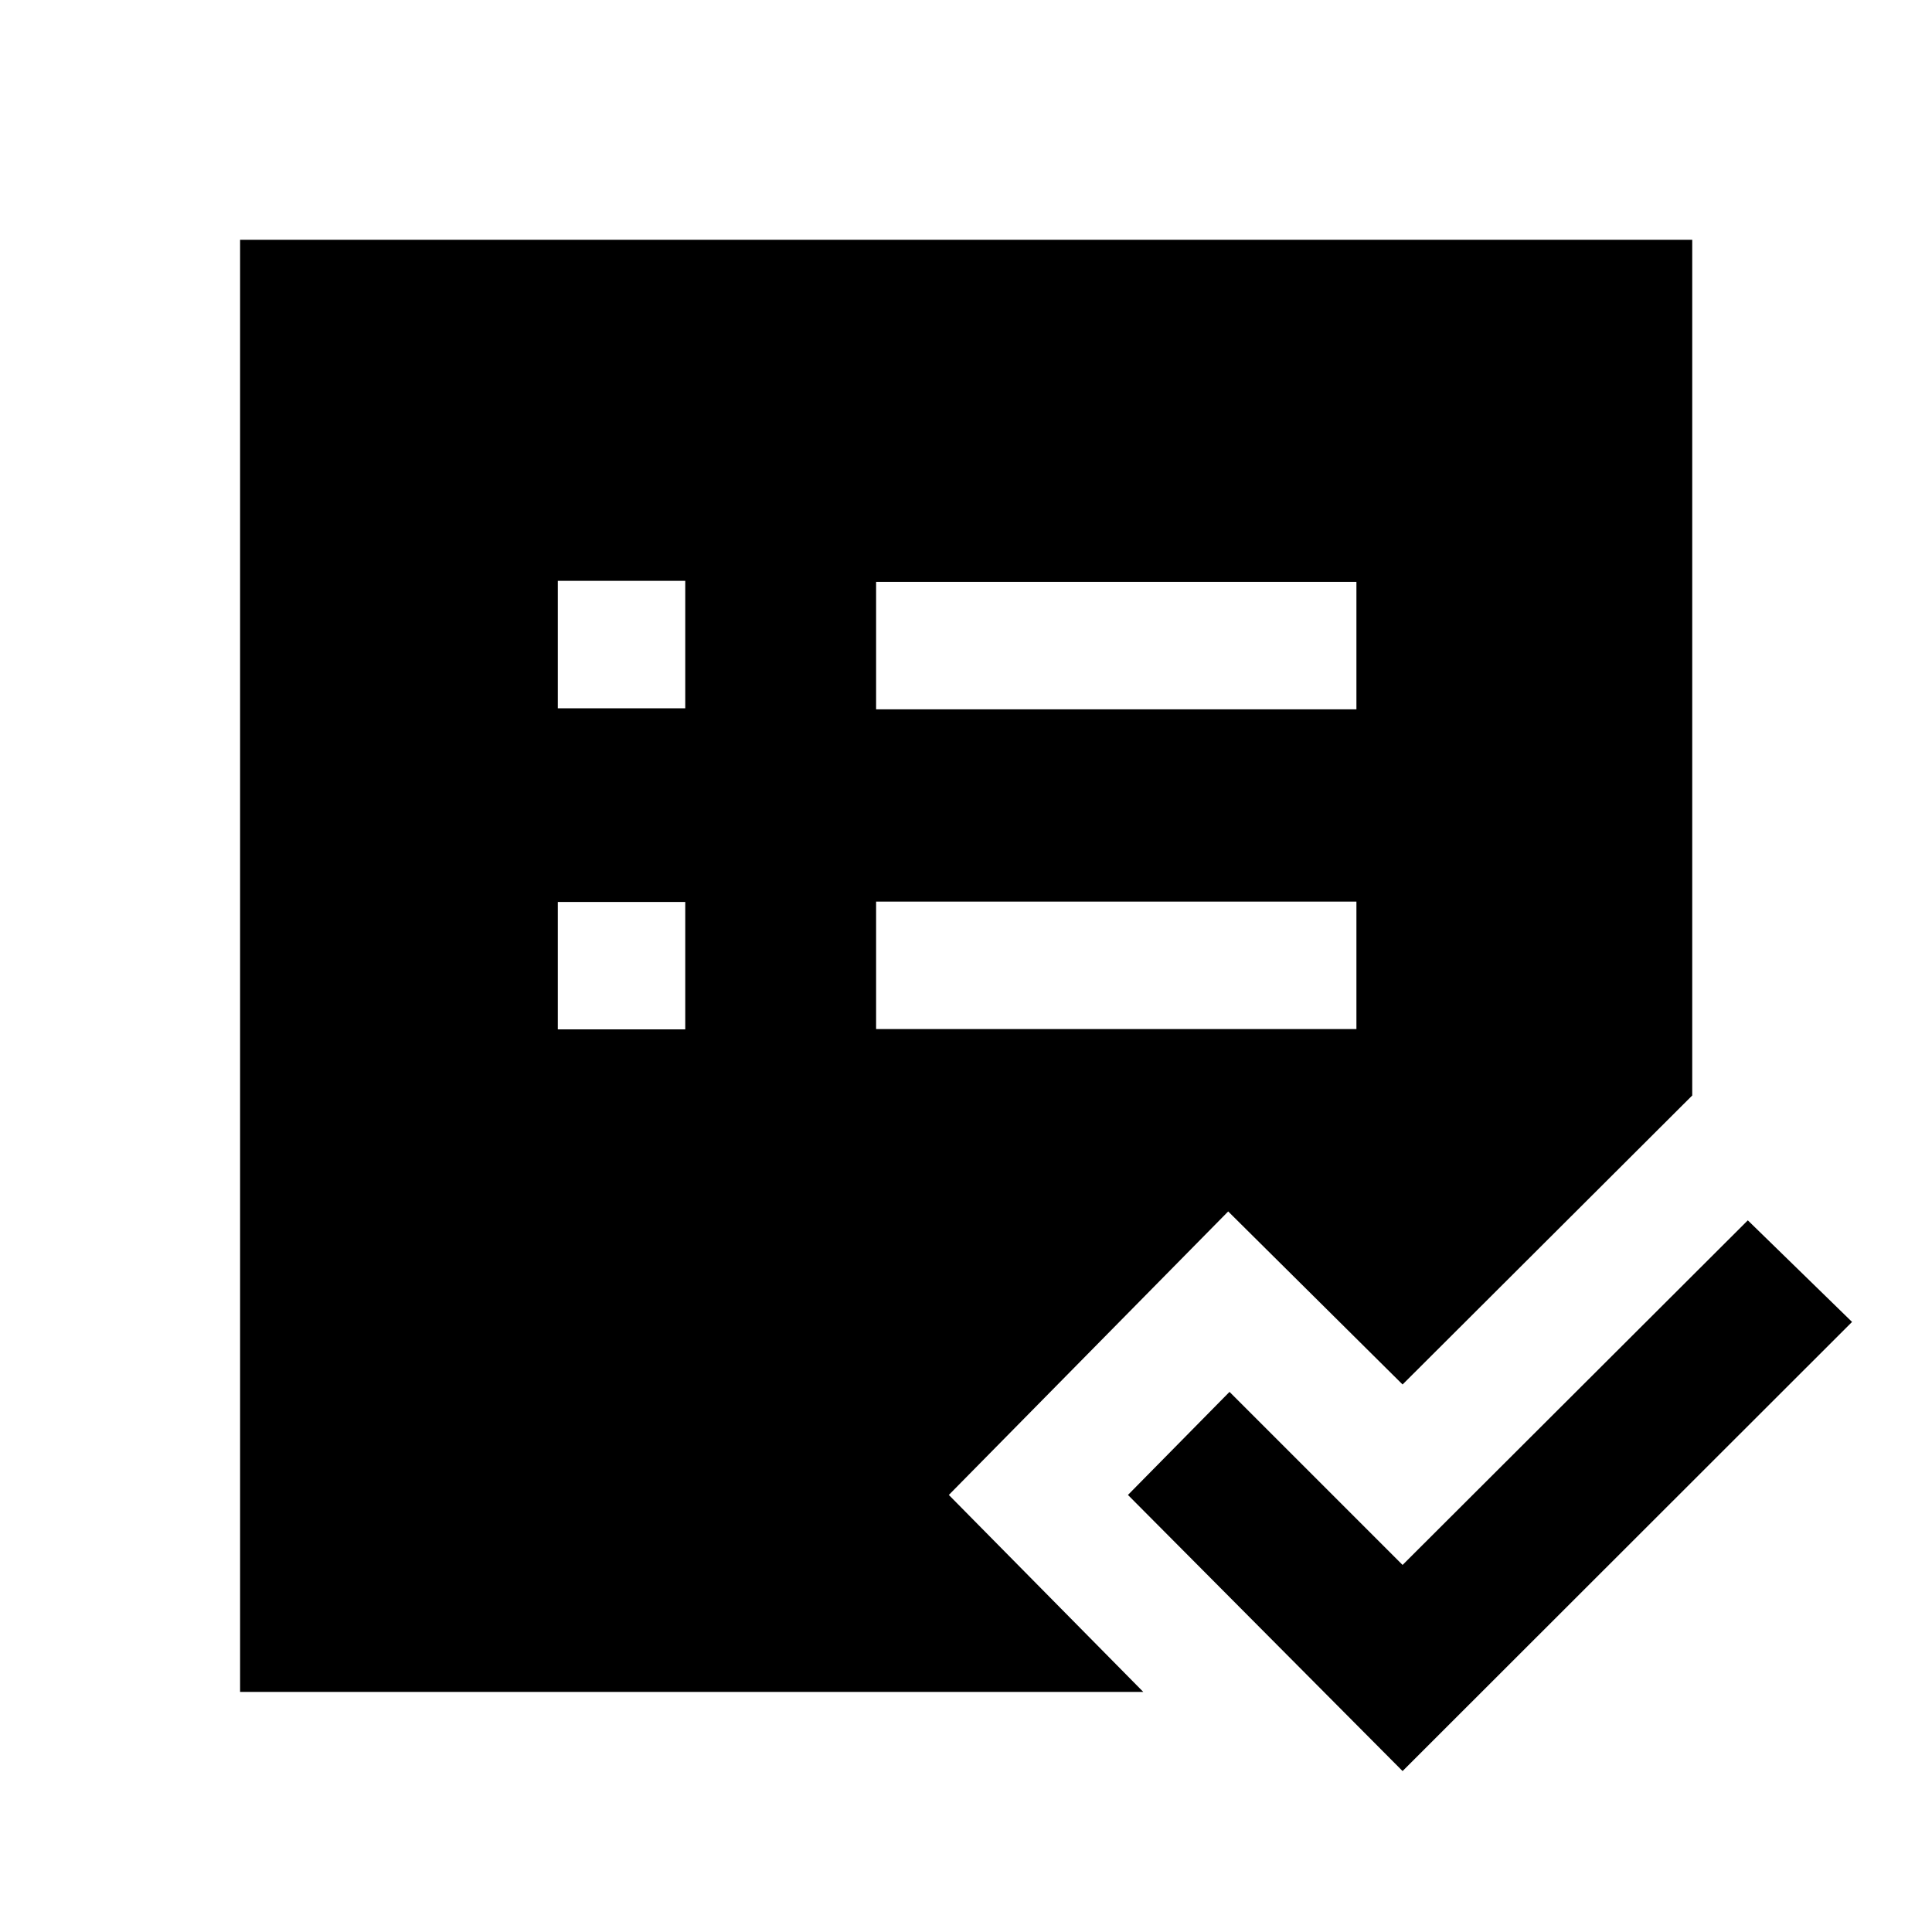 <svg xmlns="http://www.w3.org/2000/svg" height="40" viewBox="0 -960 960 960" width="40"><path d="M119.3-119.3v-721.56h721.56v425.2l-143.93 143.6-86.65-85.98-138.81 140.87 96.62 97.87H119.3Zm157.87-329.2h63.33v-63.33h-63.33v63.33Zm0-159.55h63.33v-63.33h-63.33v63.33Zm158.16 159.38H674V-512H435.33v63.33Zm0-158.88H674v-63.33H435.33v63.33Zm261.6 527.58-136.46-137.2 50.47-51.21 85.99 85.99 171.55-171.23 51.79 50.48L696.93-79.97Z"/></svg>
